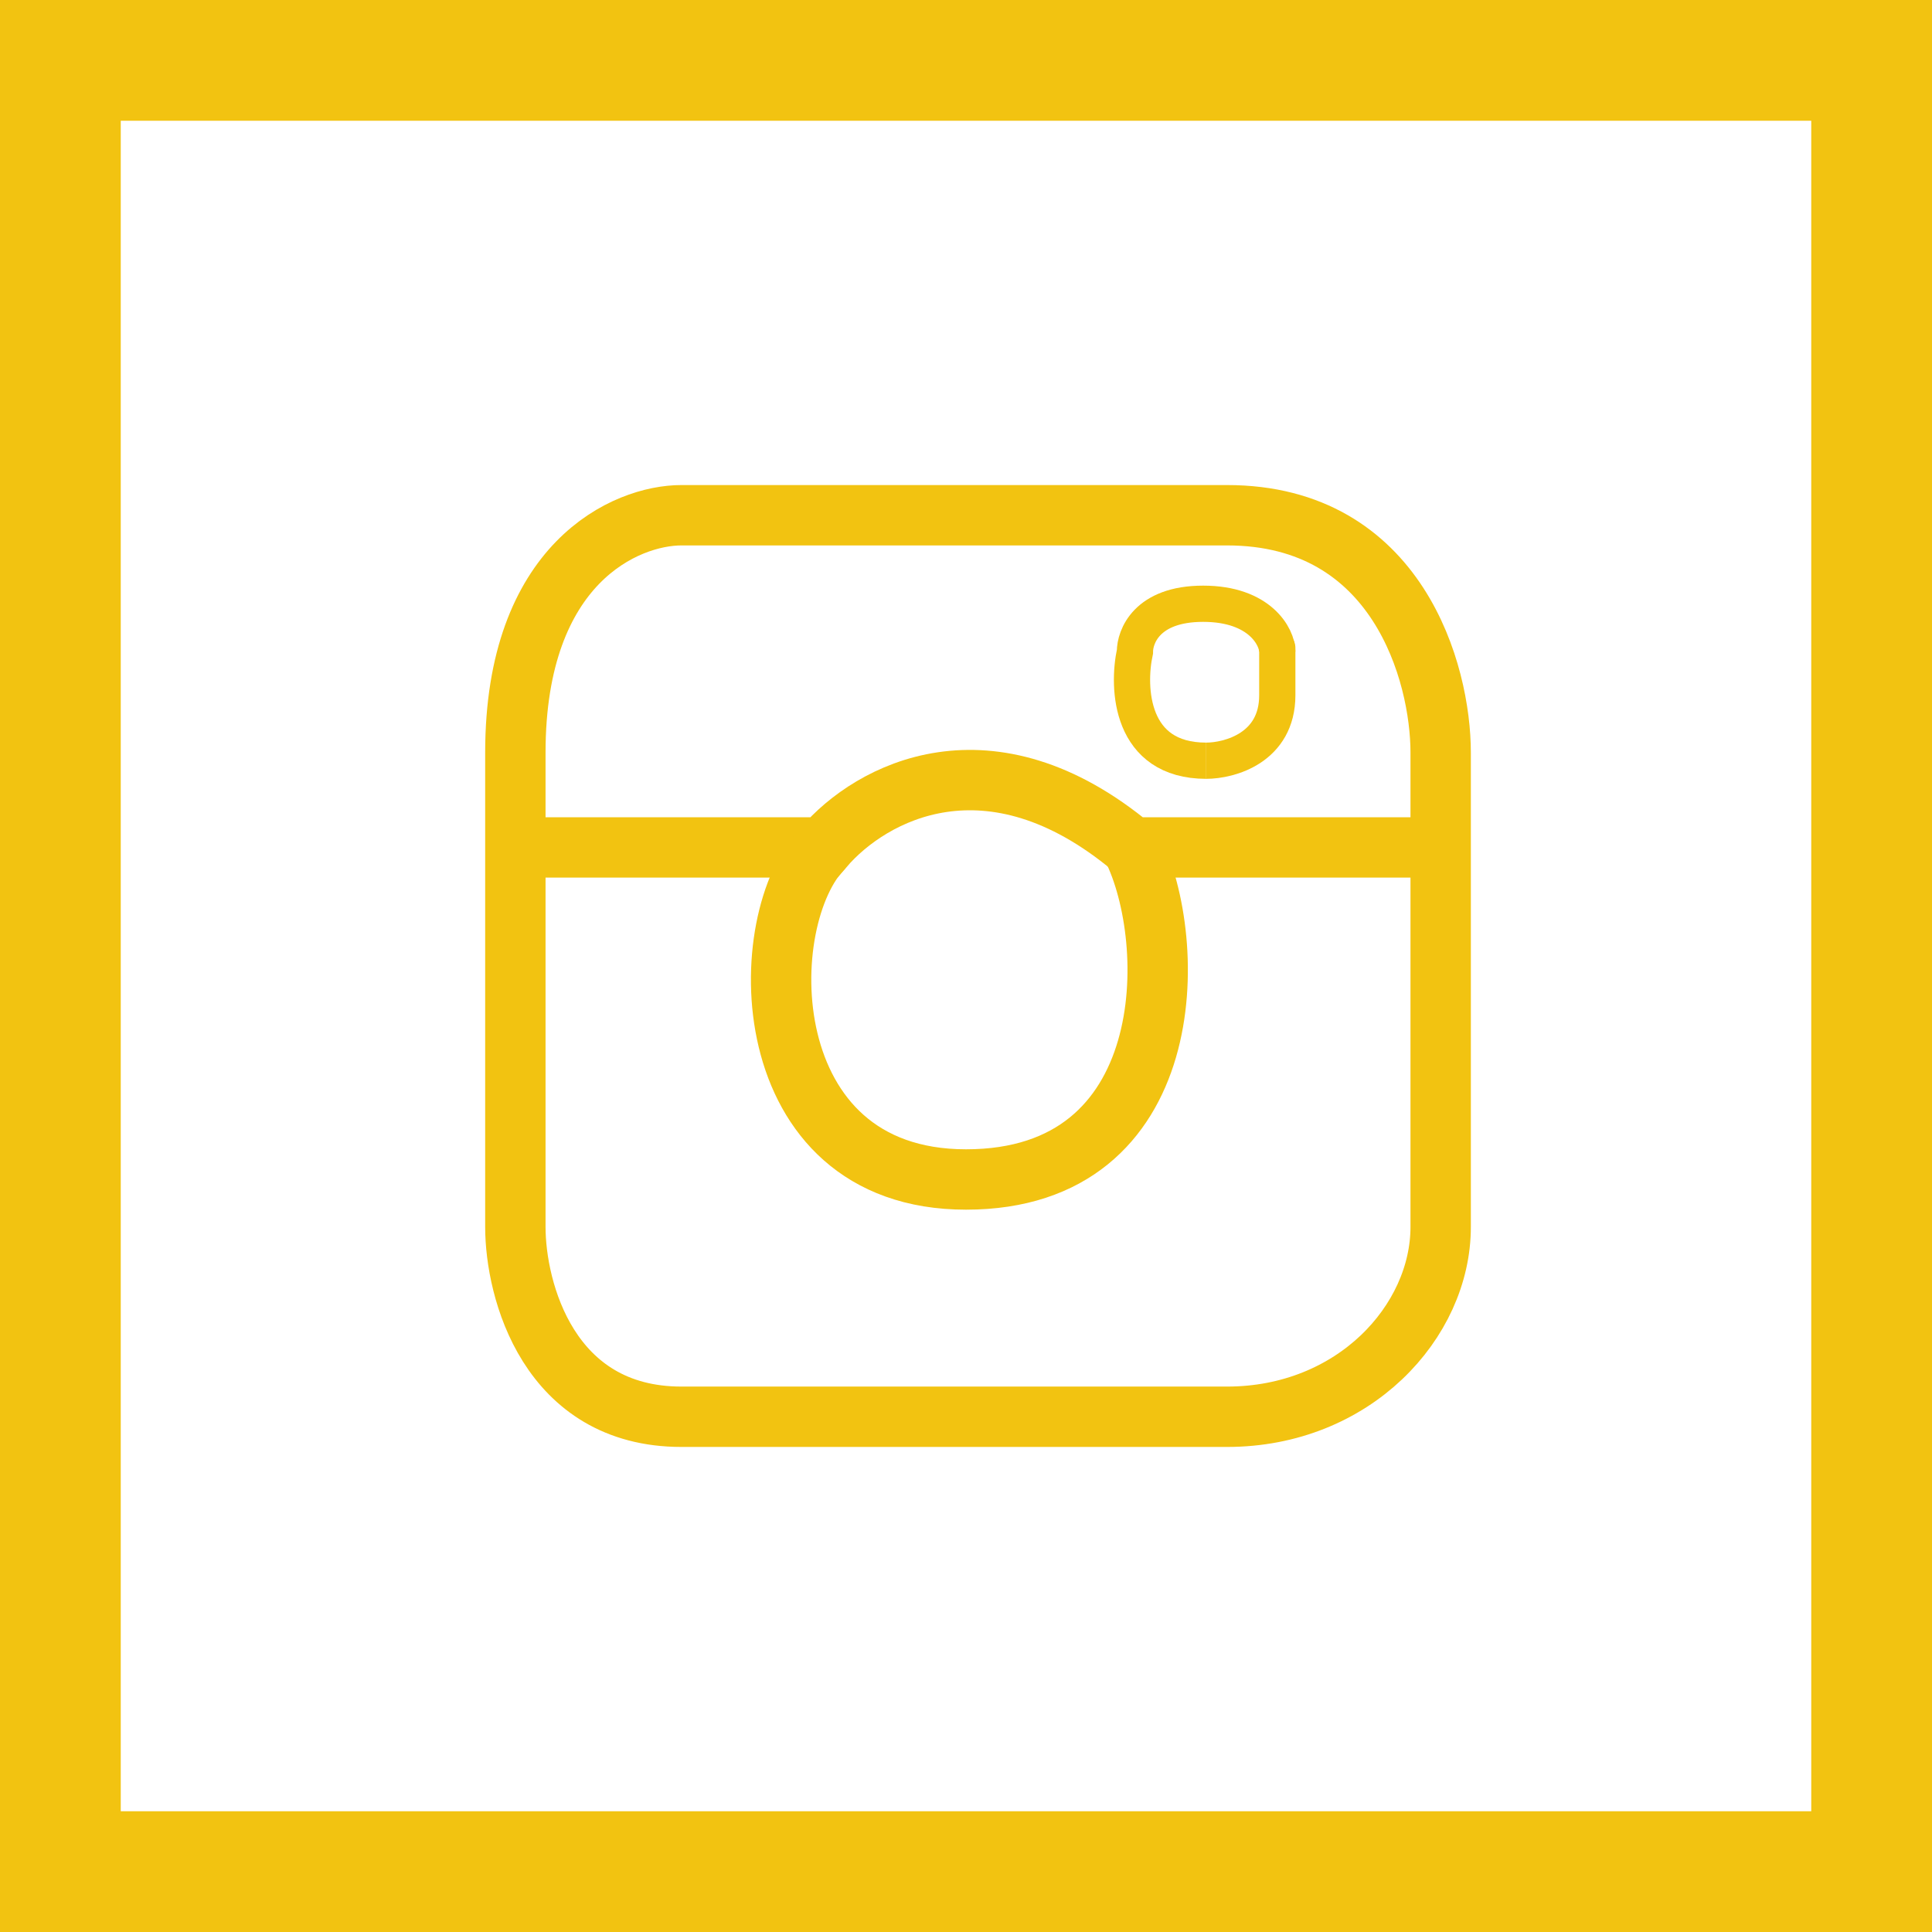 <svg width="16" height="16" viewBox="0 0 16 16" fill="none" xmlns="http://www.w3.org/2000/svg">
<path d="M5.643 4.267H8.001H10.162C11.577 4.267 11.931 5.577 11.931 6.232V10.161C11.931 10.947 11.21 11.733 10.162 11.733H5.643C4.543 11.733 4.268 10.685 4.268 10.161V6.232C4.268 4.66 5.185 4.267 5.643 4.267Z" stroke="#F2C311" stroke-width="0.5"/>
<path d="M4.463 7.018H6.821C7.214 6.559 8.196 6.035 9.375 7.018C10.79 7.018 11.733 7.018 11.733 7.018" stroke="#F2C311" stroke-width="0.5"/>
<path d="M6.821 7.018C6.232 7.607 6.232 9.768 8 9.768C9.769 9.768 9.769 7.804 9.376 7.018" stroke="#F2C311" stroke-width="0.5"/>
<path d="M9.989 6.3C9.36 6.3 9.334 5.698 9.399 5.397C9.399 5.277 9.493 5 9.964 5C10.436 5 10.578 5.277 10.578 5.397" stroke="#F2C311" stroke-width="0.3"/>
<path d="M9.988 6.3C10.185 6.3 10.578 6.192 10.578 5.758C10.578 5.325 10.578 5.337 10.578 5.397" stroke="#F2C311" stroke-width="0.3"/>
<rect x="0.5" y="0.5" width="15" height="15" stroke="#F2C311"/>
</svg>
